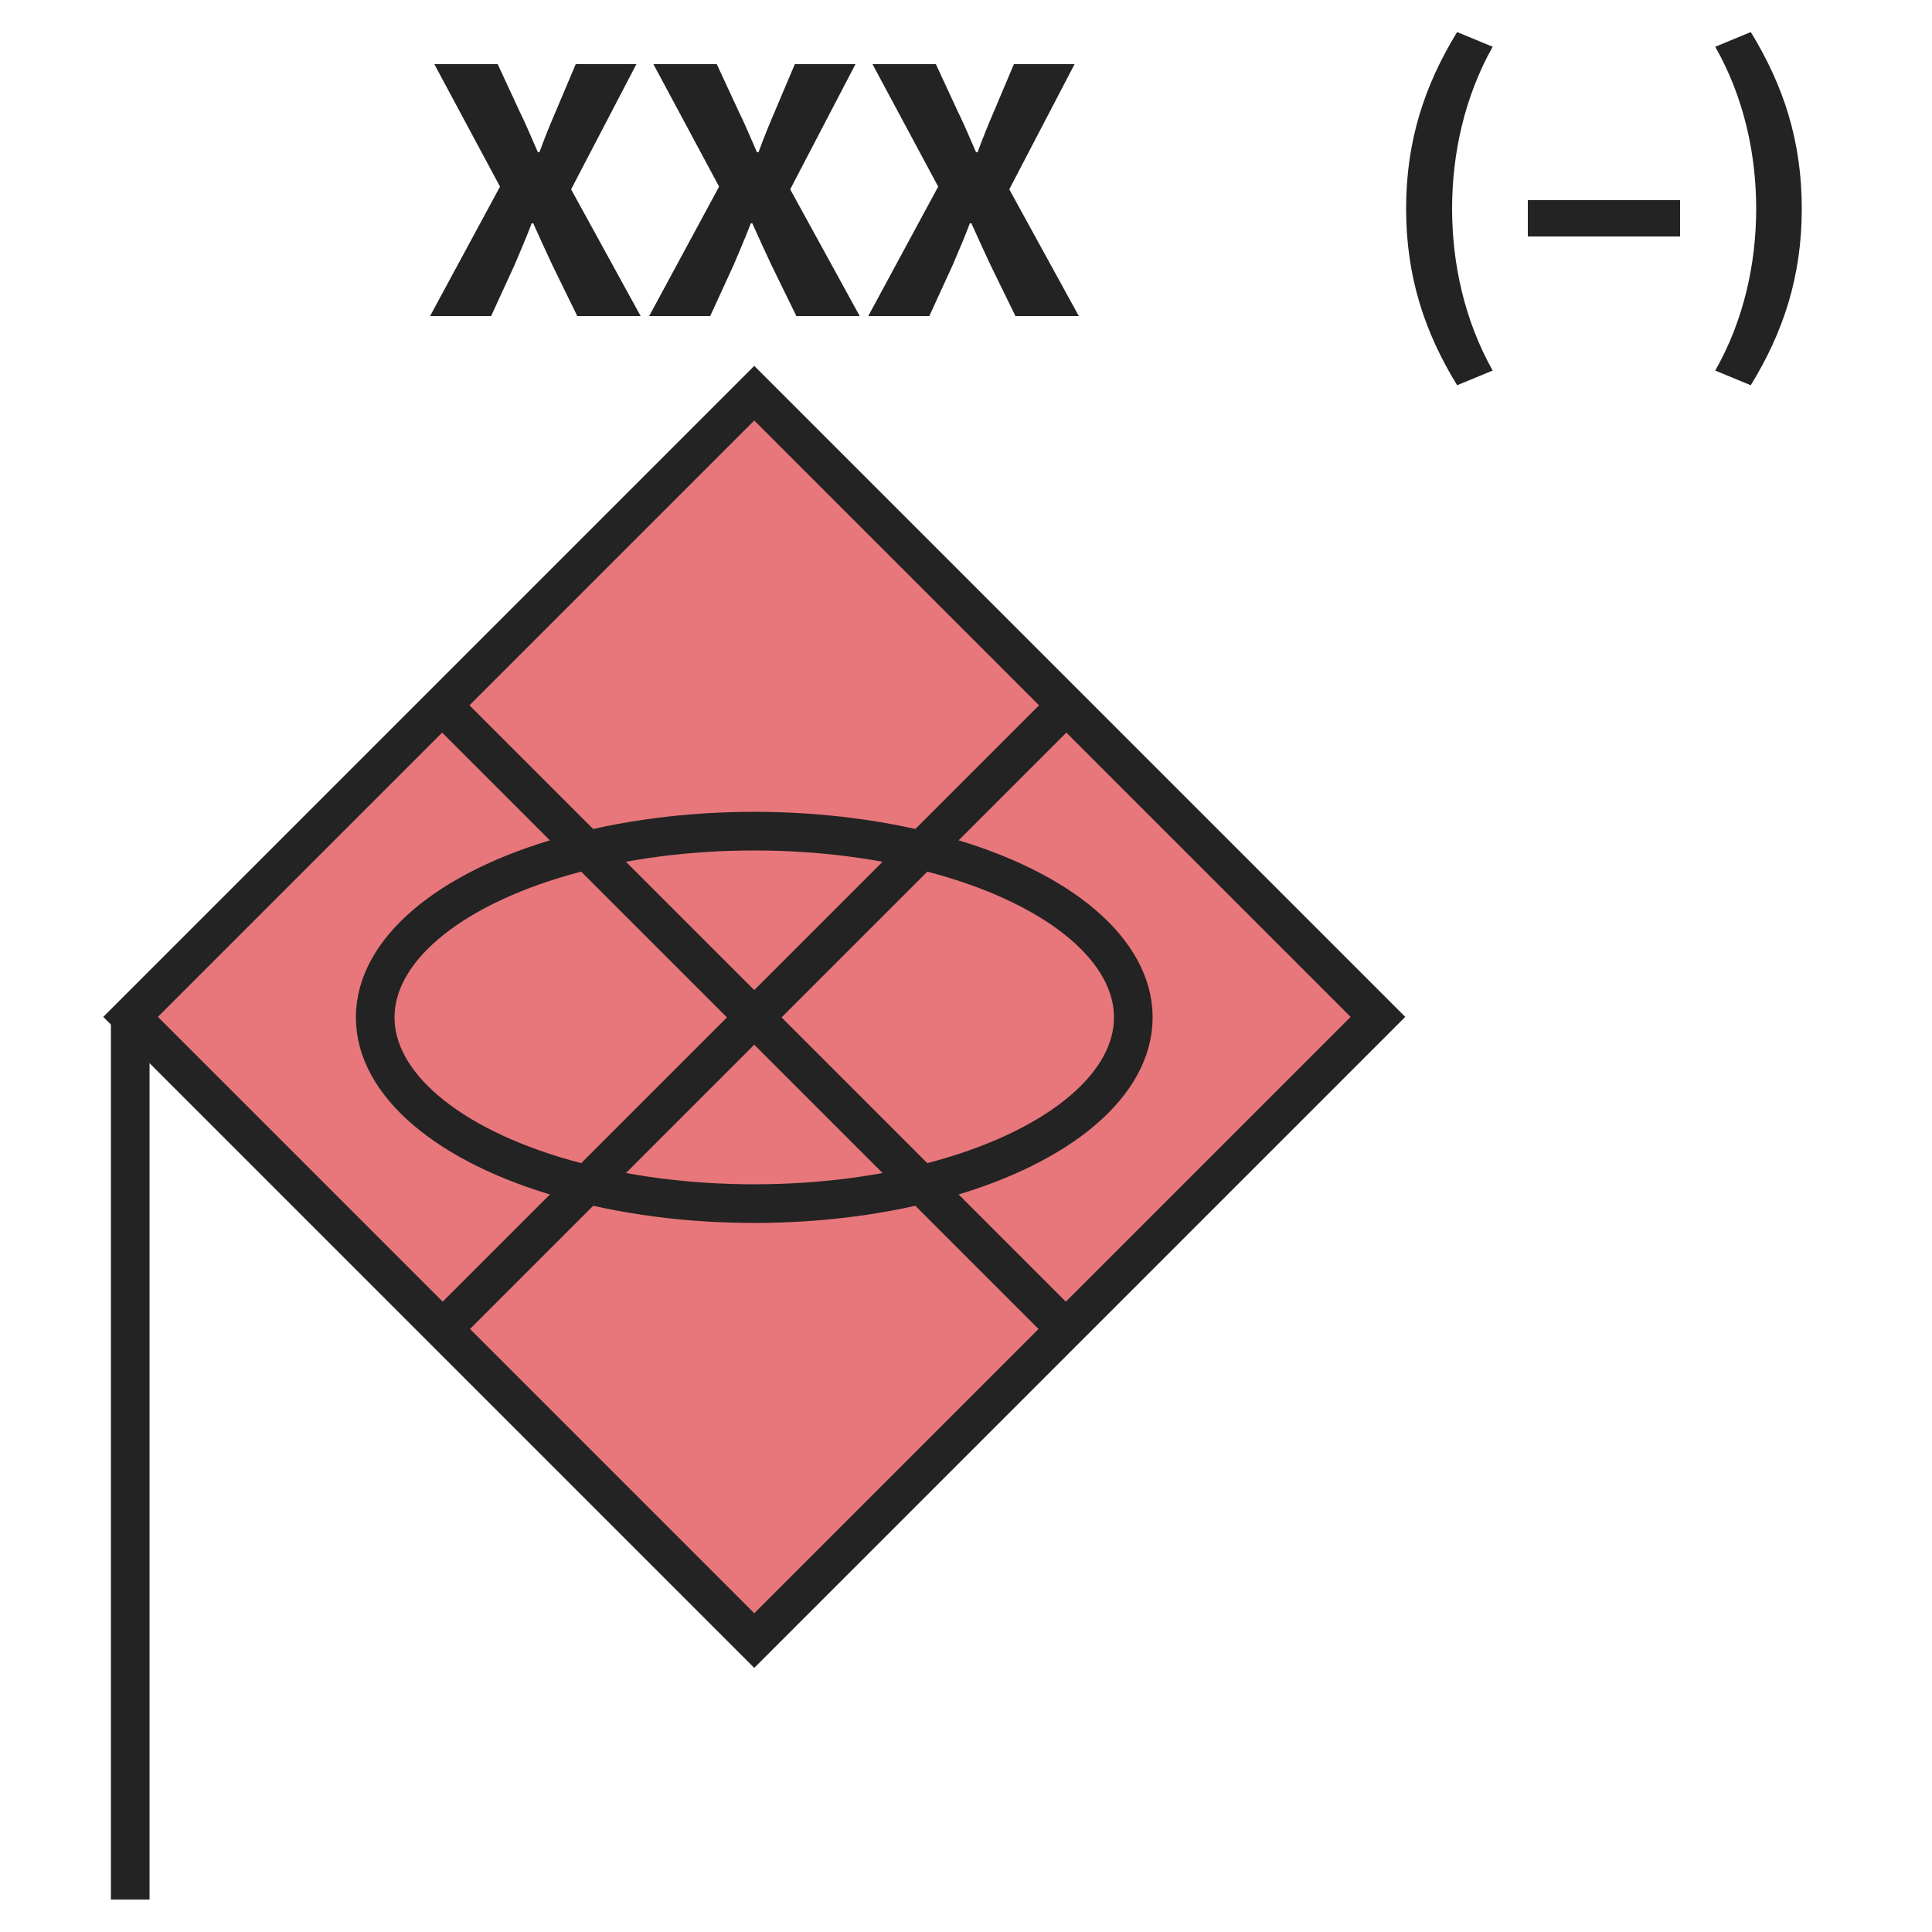 <svg enable-background="new 0 0 50 50" viewBox="0 0 50 50" xmlns="http://www.w3.org/2000/svg"><g stroke="#232323"><path d="m8.1 14.91h22.83v22.83h-22.83z" fill="#e8777b" transform="matrix(.707 .707 -.707 .707 24.335 -6.092)"/><ellipse cx="19.52" cy="26.33" fill="none" rx="9.81" ry="4.82" stroke-miterlimit="10"/><path d="m11.45 34.4 16.14-16.14" fill="none"/><path d="m11.45 18.26 16.14 16.14" fill="none"/></g><path d="m12.94 4.83-1.7-3.17h1.64l.57 1.23c.15.3.29.64.47 1.05h.04c.15-.41.29-.75.42-1.05l.52-1.23h1.57l-1.69 3.24 1.8 3.28h-1.64l-.65-1.33c-.16-.34-.31-.67-.49-1.07h-.04c-.15.4-.3.73-.44 1.07l-.61 1.33h-1.58z" fill="#232323"/><path d="m18.61 4.83-1.7-3.17h1.64l.57 1.23c.15.3.29.64.47 1.05h.04c.15-.41.29-.75.42-1.05l.52-1.23h1.57l-1.69 3.24 1.8 3.28h-1.64l-.65-1.33c-.16-.34-.31-.67-.49-1.07h-.04c-.15.4-.3.73-.44 1.07l-.61 1.33h-1.58z" fill="#232323"/><path d="m24.28 4.83-1.7-3.17h1.64l.57 1.23c.15.3.29.64.47 1.05h.04c.15-.41.29-.75.42-1.05l.52-1.23h1.57l-1.69 3.24 1.8 3.28h-1.64l-.65-1.33c-.16-.34-.31-.67-.49-1.07h-.04c-.15.4-.3.73-.44 1.07l-.61 1.33h-1.58z" fill="#232323"/><path d="m3.37 49.16v-22.83" fill="none" stroke="#232323"/><path d="m36.39 5.4c0-1.76.48-3.2 1.32-4.57l.92.38c-.73 1.3-1.05 2.77-1.05 4.19s.32 2.89 1.05 4.19l-.92.38c-.84-1.37-1.32-2.81-1.32-4.57z" fill="#232323"/><path d="m39.54 5.18h3.94v.94h-3.94z" fill="#232323"/><path d="m44.39 9.59c.74-1.3 1.06-2.77 1.06-4.19s-.32-2.89-1.06-4.19l.92-.38c.84 1.37 1.32 2.81 1.32 4.57s-.48 3.2-1.32 4.57z" fill="#232323"/></svg>